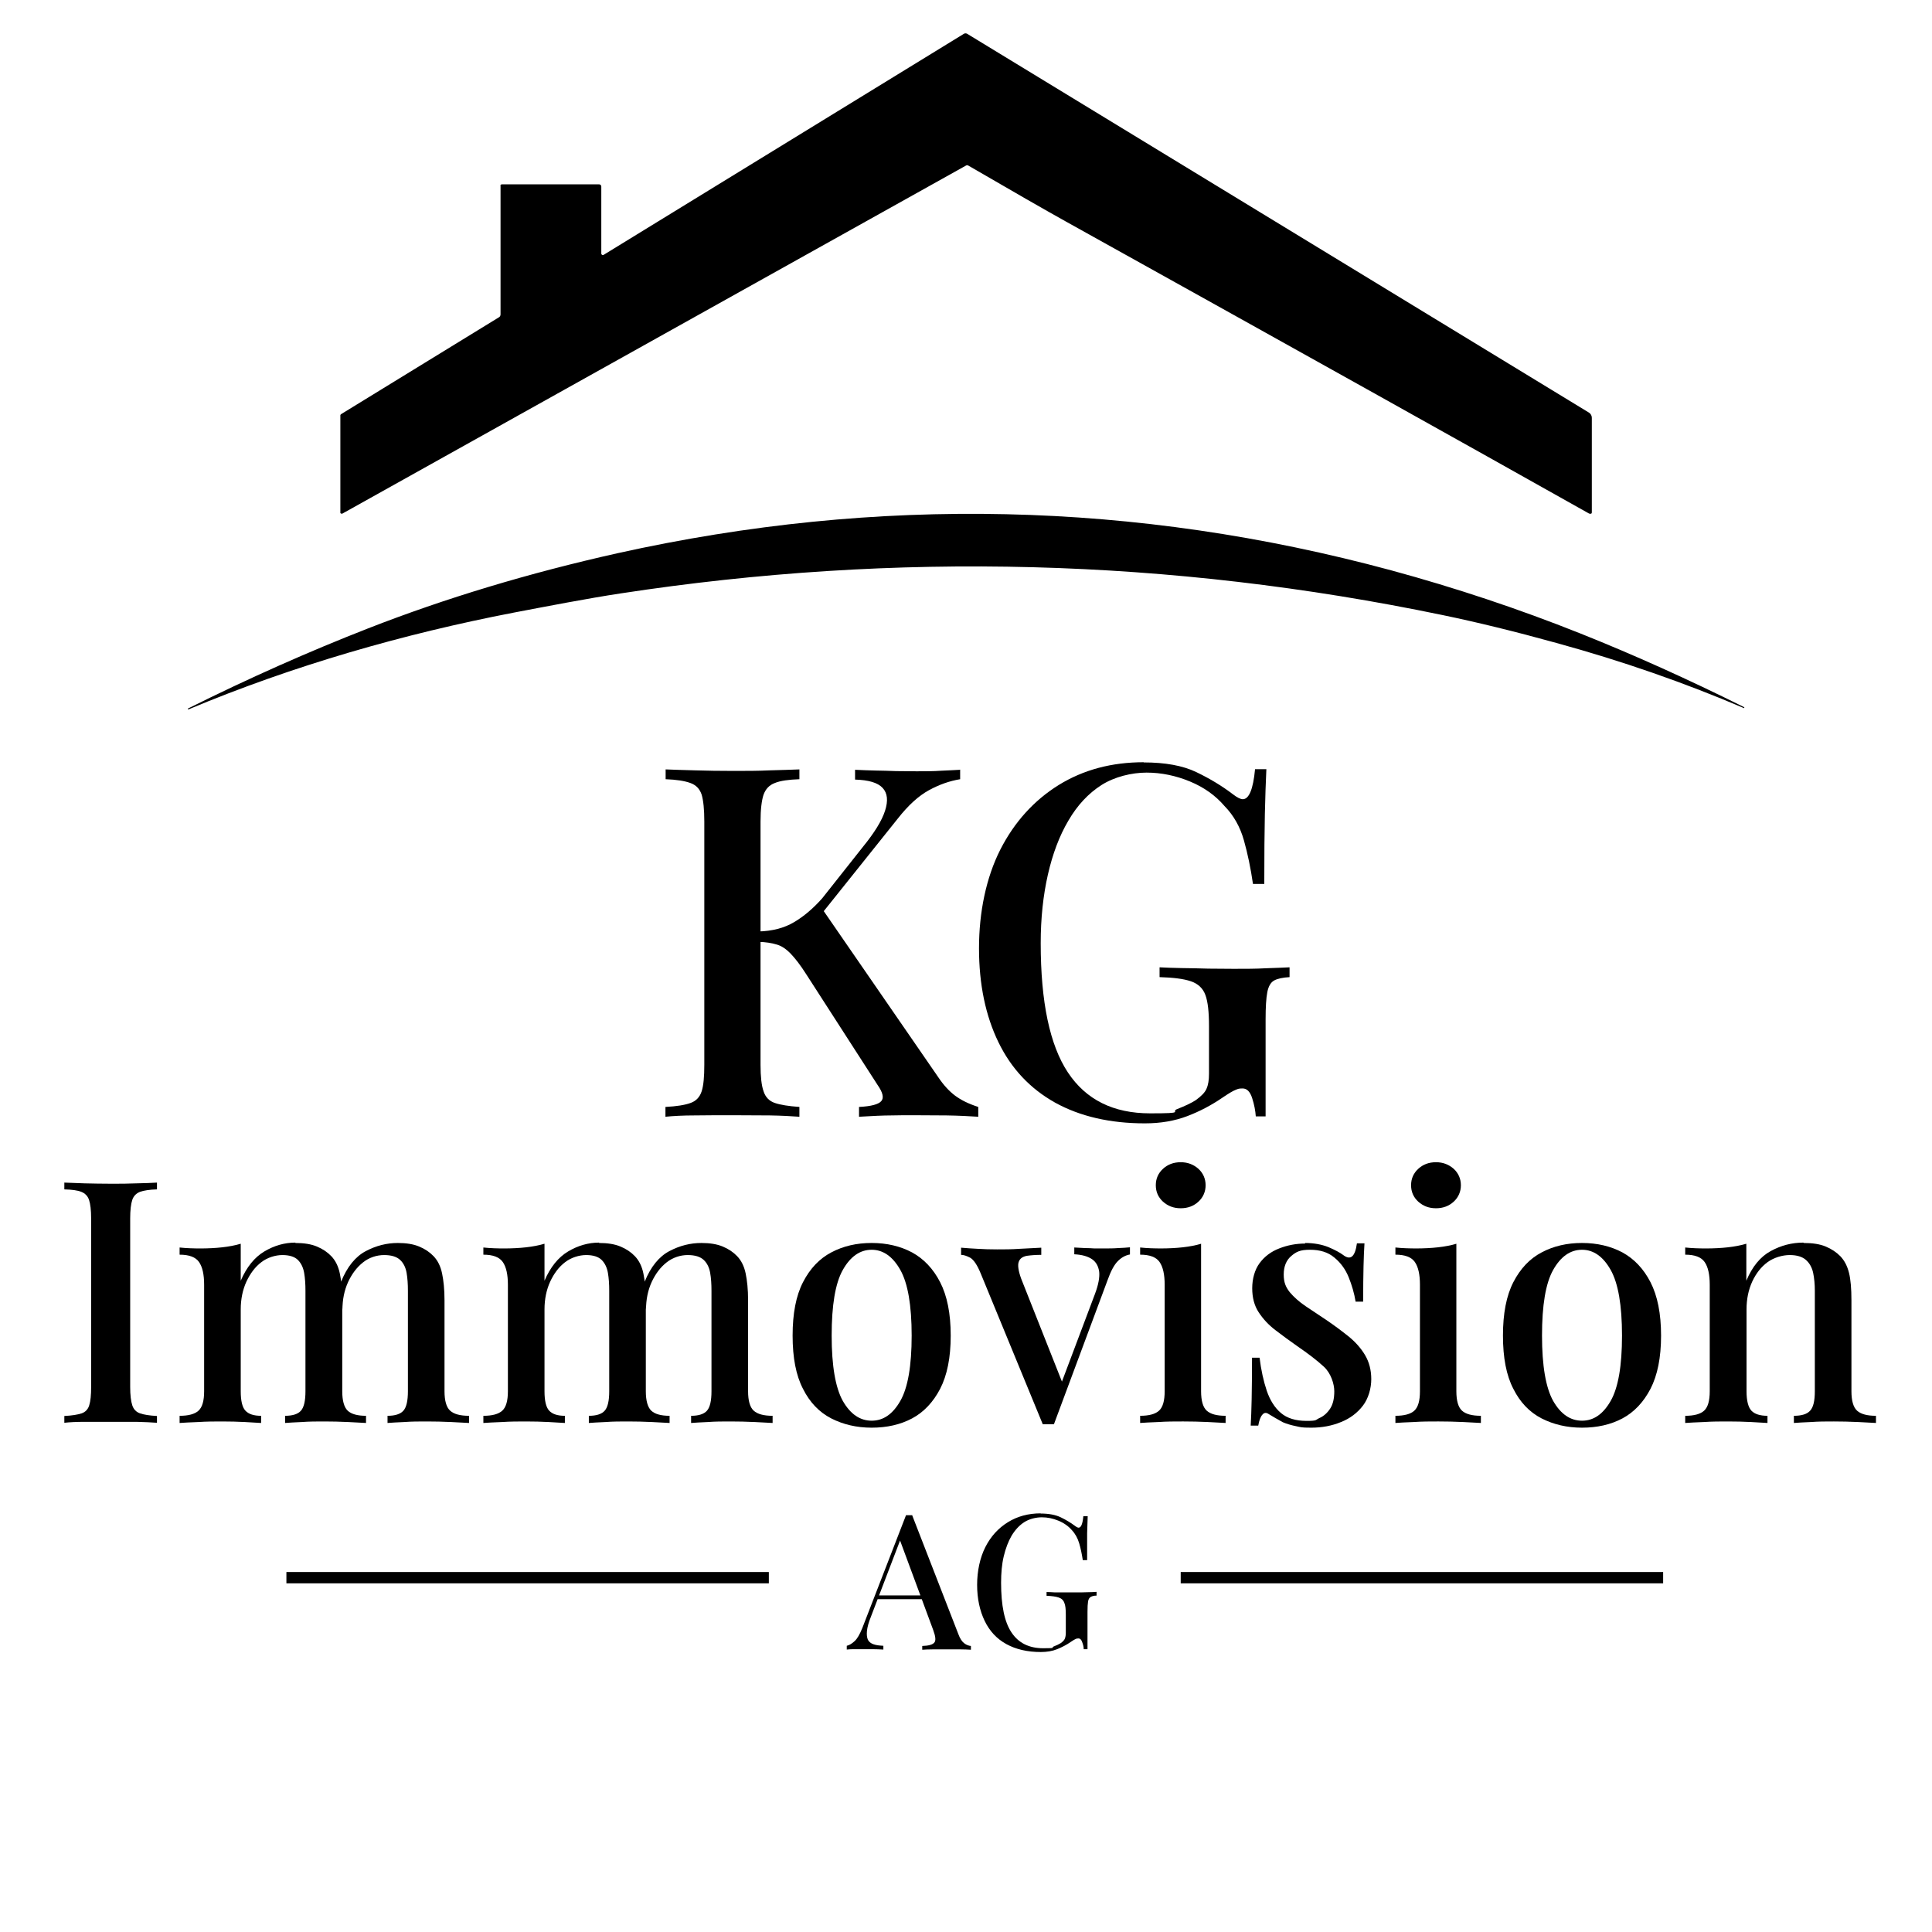 <?xml version="1.0" encoding="UTF-8"?>
<svg id="Ebene_1" xmlns="http://www.w3.org/2000/svg" version="1.1" viewBox="0 0 1024 1024">
  <!-- Generator: Adobe Illustrator 29.6.1, SVG Export Plug-In . SVG Version: 2.1.1 Build 9)  -->
  <g>
    <path d="M423.7,407.8v5.2c-5.7.2-10.1.8-13,2-3,1.1-4.9,3.2-6,6.2-1,3-1.6,7.8-1.6,14.2v129c0,6.2.5,10.9,1.6,14,1,3.1,3,5.2,6,6.2,2.9,1,7.3,1.7,13,2.1v5.2c-4.2-.3-9.4-.6-15.7-.7-6.3,0-12.8-.1-19.4-.1s-14.1,0-20.4.1c-6.3,0-11.5.3-15.5.7v-5.2c5.9-.3,10.3-1,13.3-2.1,2.9-1,4.9-3.1,5.9-6.2,1-3.1,1.4-7.8,1.4-14v-129c0-6.4-.5-11.1-1.4-14.2-1-3-2.9-5.1-6-6.2-3-1.1-7.4-1.8-13.1-2v-5.2c4,.2,9.1.3,15.5.5,6.3.2,13.1.3,20.4.3s13,0,19.4-.3c6.3-.2,11.6-.3,15.7-.5ZM508.9,407.8v5.2c-5.5.9-11,2.8-16.5,5.8-5.5,3-11,8-16.5,15l-49.9,62.4,8.8-15.9,62.4,90.5c2.8,4.2,5.8,7.5,9,9.9,3.2,2.4,7.3,4.4,12.3,6v5.2c-4.7-.3-10.3-.6-16.9-.7-6.6,0-12.4-.1-17.4-.1s-7,0-11.6.1c-4.6,0-10.4.3-17.3.7v-5.2c6.4-.3,10.4-1.4,11.8-3.1,1.5-1.7.8-4.6-2-8.6l-37.7-58.5c-3.1-4.9-5.9-8.5-8.3-11-2.4-2.5-4.9-4.2-7.5-4.9-2.6-.8-5.8-1.3-9.6-1.4v-5.5c7.3-.2,13.6-1.8,18.8-4.9,5.3-3.1,10.3-7.4,15-12.7l21.6-27.3c6.1-7.5,10-13.8,11.7-19.1,1.7-5.3,1.3-9.3-1.3-12.1-2.6-2.8-7.5-4.2-14.6-4.4v-5.2c3.6.2,7.2.3,10.8.4,3.6,0,7.2.2,10.9.3,3.7,0,7.4.1,11,.1s9,0,12.9-.3c3.9-.2,7.2-.3,10-.5Z"/>
    <path d="M606.2,404.1c11.4,0,20.7,1.7,27.8,5.1,7.1,3.4,13.6,7.3,19.5,11.8,2.2,1.7,4,2.6,5.2,2.6,3.3,0,5.5-5.3,6.5-15.9h6c-.3,6.6-.6,14.5-.8,23.8-.2,9.3-.3,21.6-.3,37h-6c-1.2-8.3-2.8-16-4.8-23.1-2-7.1-5.4-13.2-10.3-18.2-4.7-5.5-10.8-9.9-18.3-13s-15.2-4.7-23-4.7-17,2.2-23.9,6.6c-6.9,4.4-12.8,10.7-17.5,18.8-4.8,8.1-8.4,17.7-10.9,28.7-2.5,11-3.8,23.1-3.8,36.3,0,31.2,4.8,54,14.4,68.5,9.6,14.5,24.1,21.7,43.6,21.7s10.4-.8,14.4-2.3c4.1-1.6,7.3-3.1,9.8-4.7,2.9-2.1,4.9-4.1,5.7-6.1.9-2,1.3-4.6,1.3-7.9v-25.2c0-7.5-.6-13-1.9-16.5-1.3-3.6-3.9-6-7.7-7.3-3.8-1.3-9.4-2-16.6-2.2v-5.2c3.3.2,7.2.3,11.7.4,4.5,0,9.2.2,14.2.3,4.9,0,9.4.1,13.4.1,6.2,0,11.9,0,17-.3,5.1-.2,9.3-.3,12.6-.5v5.2c-3.6.2-6.4.8-8.2,1.8-1.8,1-3,3.1-3.6,6.2-.6,3.1-.9,7.9-.9,14.3v51.5h-5.2c-.2-2.9-.8-6.2-1.9-9.6-1.1-3.5-2.8-5.2-5.1-5.2s-2.5.3-3.8.8c-1.3.5-3.5,1.8-6.6,3.9-6.1,4.2-12.4,7.5-19,10-6.6,2.5-14,3.8-22.4,3.8-18.5,0-34.4-3.7-47.6-11-13.2-7.4-23.2-18-30-32-6.8-14-10.3-30.6-10.3-49.8s3.8-37.5,11.3-52.3c7.5-14.7,17.9-26.1,30.9-34.2,13.1-8.1,28.1-12.1,45.1-12.1Z"/>
  </g>
  <g>
    <path d="M83.2,626.8v3.6c-4,.1-7,.6-9,1.3-2,.8-3.4,2.2-4.1,4.3-.7,2.1-1.1,5.4-1.1,9.8v89.3c0,4.3.4,7.6,1.1,9.7.7,2.2,2.1,3.6,4.1,4.3,2,.7,5,1.2,9,1.4v3.6c-2.9-.2-6.5-.4-10.9-.5-4.4,0-8.9,0-13.4,0s-9.8,0-14.1,0c-4.4,0-8,.2-10.7.5v-3.6c4.1-.2,7.1-.7,9.2-1.4,2-.7,3.4-2.2,4-4.3.7-2.2,1-5.4,1-9.7v-89.3c0-4.4-.4-7.7-1.1-9.8-.7-2.1-2.1-3.5-4.1-4.3-2-.8-5-1.2-9-1.3v-3.6c2.8.1,6.3.2,10.7.4,4.4.1,9.1.2,14.1.2s9,0,13.4-.2c4.4-.1,8-.2,10.9-.4Z"/>
    <path d="M156.5,658.8c4.6,0,8.4.6,11.5,1.9,3.1,1.3,5.6,3,7.6,5.1,2.2,2.3,3.7,5.3,4.5,9.1.8,3.8,1.3,8.5,1.3,14.3v48.2c0,5,1,8.5,2.9,10.3,1.9,1.8,5.2,2.7,9.7,2.7v3.8c-2-.1-5.2-.3-9.5-.5-4.3-.2-8.4-.3-12.5-.3s-8.1,0-12,.3c-3.9.2-6.9.3-8.9.5v-3.8c4,0,6.8-.9,8.4-2.7,1.6-1.8,2.4-5.2,2.4-10.3v-53.3c0-3.5-.2-6.6-.7-9.5-.5-2.8-1.6-5.1-3.3-6.8-1.7-1.7-4.5-2.6-8.2-2.6s-8,1.3-11.2,3.8c-3.3,2.5-5.9,6-7.9,10.3-2,4.4-3,9.3-3,14.7v43.4c0,5,.8,8.5,2.5,10.3,1.7,1.8,4.4,2.7,8.3,2.7v3.8c-1.9-.1-4.8-.3-8.6-.5-3.8-.2-7.8-.3-11.9-.3s-8.3,0-12.8.3c-4.4.2-7.7.3-9.9.5v-3.8c4.7,0,8-.9,10-2.7,2-1.8,3-5.2,3-10.3v-56.5c0-5.4-.9-9.4-2.7-12-1.8-2.6-5.2-3.9-10.3-3.9v-3.8c3.8.4,7.6.5,11.2.5s7.9-.2,11.4-.6c3.5-.4,6.8-1,9.8-1.9v19.6c3.1-7.2,7.3-12.4,12.5-15.5,5.2-3.1,10.7-4.7,16.5-4.7ZM210.7,658.8c4.6,0,8.4.6,11.5,1.9,3.1,1.3,5.6,3,7.6,5.1,2.2,2.3,3.7,5.3,4.5,9.1.8,3.8,1.3,8.5,1.3,14.3v48.2c0,5,1,8.5,3,10.3,2,1.8,5.3,2.7,10,2.7v3.8c-2-.1-5.2-.3-9.5-.5-4.3-.2-8.6-.3-12.8-.3s-8.1,0-12,.3c-3.9.2-6.9.3-8.9.5v-3.8c4,0,6.8-.9,8.4-2.7,1.6-1.8,2.4-5.2,2.4-10.3v-53.3c0-3.5-.2-6.6-.7-9.5-.5-2.8-1.6-5.1-3.4-6.8-1.8-1.7-4.6-2.6-8.5-2.6s-8,1.3-11.2,3.9c-3.3,2.6-5.9,6.1-7.9,10.4-2,4.4-3,9.3-3,14.7l-.7-14.9c3.2-7.9,7.6-13.3,13.1-16.2,5.5-2.9,11.1-4.3,17-4.3Z"/>
    <path d="M317.4,658.8c4.6,0,8.4.6,11.5,1.9,3.1,1.3,5.6,3,7.6,5.1,2.2,2.3,3.7,5.3,4.5,9.1.8,3.8,1.3,8.5,1.3,14.3v48.2c0,5,1,8.5,2.9,10.3,1.9,1.8,5.2,2.7,9.7,2.7v3.8c-2-.1-5.2-.3-9.4-.5-4.3-.2-8.4-.3-12.5-.3s-8.1,0-12,.3c-3.9.2-6.9.3-8.9.5v-3.8c4,0,6.8-.9,8.4-2.7,1.6-1.8,2.4-5.2,2.4-10.3v-53.3c0-3.5-.2-6.6-.7-9.5-.5-2.8-1.6-5.1-3.3-6.8-1.7-1.7-4.5-2.6-8.2-2.6s-8,1.3-11.2,3.8c-3.3,2.5-5.9,6-7.9,10.3-2,4.4-3,9.3-3,14.7v43.4c0,5,.8,8.5,2.5,10.3,1.7,1.8,4.4,2.7,8.3,2.7v3.8c-1.9-.1-4.8-.3-8.6-.5-3.8-.2-7.8-.3-11.9-.3s-8.3,0-12.8.3c-4.4.2-7.7.3-9.9.5v-3.8c4.7,0,8-.9,10-2.7,2-1.8,3-5.2,3-10.3v-56.5c0-5.4-.9-9.4-2.7-12-1.8-2.6-5.2-3.9-10.3-3.9v-3.8c3.8.4,7.6.5,11.2.5s7.9-.2,11.4-.6c3.5-.4,6.8-1,9.8-1.9v19.6c3.1-7.2,7.3-12.4,12.5-15.5,5.2-3.1,10.7-4.7,16.5-4.7ZM371.6,658.8c4.6,0,8.4.6,11.5,1.9,3.1,1.3,5.6,3,7.6,5.1,2.2,2.3,3.7,5.3,4.5,9.1.8,3.8,1.3,8.5,1.3,14.3v48.2c0,5,1,8.5,3,10.3,2,1.8,5.3,2.7,10,2.7v3.8c-2-.1-5.2-.3-9.5-.5-4.3-.2-8.6-.3-12.8-.3s-8.1,0-12,.3c-3.9.2-6.9.3-8.9.5v-3.8c4,0,6.8-.9,8.4-2.7,1.6-1.8,2.4-5.2,2.4-10.3v-53.3c0-3.5-.2-6.6-.7-9.5-.5-2.8-1.6-5.1-3.4-6.8-1.8-1.7-4.6-2.6-8.5-2.6s-7.9,1.3-11.2,3.9c-3.3,2.6-5.9,6.1-7.9,10.4-2,4.4-3,9.3-3,14.7l-.7-14.9c3.2-7.9,7.6-13.3,13.1-16.2,5.5-2.9,11.1-4.3,17-4.3Z"/>
    <path d="M462,658.8c8,0,15.2,1.7,21.4,5,6.2,3.4,11.2,8.6,14.9,15.8,3.7,7.2,5.6,16.6,5.6,28.3s-1.9,21-5.6,28.2c-3.7,7.1-8.7,12.4-14.9,15.7-6.2,3.3-13.4,4.9-21.4,4.9s-15.1-1.7-21.4-4.9c-6.4-3.3-11.4-8.5-15-15.7-3.7-7.1-5.5-16.5-5.5-28.2s1.8-21.1,5.5-28.3c3.7-7.2,8.7-12.5,15-15.8,6.4-3.4,13.5-5,21.4-5ZM462,662.4c-6.2,0-11.3,3.6-15.3,10.7-4,7.1-5.9,18.8-5.9,34.8s2,27.6,5.9,34.6c4,7,9.1,10.5,15.3,10.5s11.2-3.5,15.2-10.5c4-7,6-18.6,6-34.6s-2-27.7-6-34.8c-4-7.1-9.1-10.7-15.2-10.7Z"/>
    <path d="M598.9,661.3v3.6c-2.3.4-4.4,1.5-6.4,3.5s-3.8,5.4-5.5,10.2l-28.4,76.3h-5.9l-32.8-79.7c-1.9-4.7-3.8-7.5-5.7-8.6-1.9-1-3.5-1.5-4.8-1.5v-3.8c2.9.2,5.8.5,8.9.6,3.1.2,6.4.3,10.2.3s7.6,0,11.8-.3c4.1-.2,8-.4,11.6-.6v3.8c-2.9,0-5.4.2-7.6.5-2.2.4-3.7,1.4-4.3,3.1-.7,1.7-.3,4.7,1.2,8.9l22.1,55.8-1.4,1.4,18.5-49.1c1.8-4.8,2.5-8.7,2.2-11.6-.4-2.9-1.6-5.2-3.8-6.7-2.2-1.5-5.3-2.4-9.4-2.6v-3.6c2,.1,3.9.2,5.7.3,1.7,0,3.4.1,5,.2,1.6,0,3.3,0,5.1,0,2.6,0,5.1,0,7.5-.2,2.3-.1,4.4-.2,6.2-.4Z"/>
    <path d="M636.6,659.3v78.1c0,5,1,8.5,3,10.3,2,1.8,5.3,2.7,10,2.7v3.8c-2-.1-5.2-.3-9.5-.5-4.3-.2-8.6-.3-13-.3s-8.7,0-13,.3c-4.4.2-7.7.3-9.8.5v-3.8c4.7,0,8-.9,10-2.7,2-1.8,3-5.2,3-10.3v-56.5c0-5.4-.9-9.4-2.7-12-1.8-2.6-5.2-3.9-10.3-3.9v-3.8c3.8.4,7.6.5,11.2.5s7.9-.2,11.4-.6c3.5-.4,6.8-1,9.8-1.9ZM625.8,616c3.7,0,6.8,1.2,9.4,3.5,2.5,2.3,3.8,5.3,3.8,8.7s-1.3,6.4-3.8,8.7c-2.5,2.3-5.6,3.5-9.4,3.5s-6.8-1.2-9.4-3.5c-2.5-2.3-3.8-5.2-3.8-8.7s1.3-6.4,3.8-8.7c2.5-2.3,5.6-3.5,9.4-3.5Z"/>
    <path d="M691.6,658.8c4.8,0,9,.8,12.5,2.2,3.5,1.5,6.1,2.9,7.7,4.1,4,3.1,6.4,1.1,7.4-6.1h4c-.2,3.4-.4,7.4-.5,12.1-.1,4.7-.2,11-.2,18.8h-4c-.7-4.4-2-8.8-3.7-13-1.7-4.2-4.3-7.7-7.6-10.4-3.3-2.8-7.6-4.1-12.9-4.1s-7.3,1.1-9.9,3.3c-2.6,2.2-4,5.5-4,9.8s1.1,6.7,3.2,9.4c2.2,2.6,5,5.1,8.4,7.4,3.4,2.3,7.1,4.7,11.1,7.4,4.4,3,8.4,6,12,8.9,3.5,2.9,6.4,6.2,8.5,9.8,2.1,3.6,3.2,7.8,3.2,12.6s-1.5,10.2-4.4,14c-2.9,3.8-6.8,6.8-11.6,8.7-4.8,2-10.1,3-15.8,3s-5.6-.3-8.1-.8c-2.5-.5-4.9-1.2-7-2.1-1.3-.7-2.6-1.5-3.9-2.2-1.3-.8-2.5-1.5-3.7-2.2-1.2-.8-2.3-.7-3.2.4-1,1.1-1.7,3-2.2,5.8h-4c.2-3.8.4-8.5.5-14,.1-5.5.2-12.8.2-22h4c.8,6.6,2.1,12.4,3.8,17.5,1.7,5,4.2,9,7.5,11.8,3.3,2.8,7.8,4.2,13.6,4.2s4.6-.5,6.8-1.5c2.3-1,4.2-2.7,5.7-5,1.5-2.3,2.2-5.3,2.2-9.2s-1.8-9.6-5.5-13c-3.7-3.4-8.4-7-14.1-10.9-4.1-2.9-8-5.7-11.6-8.5-3.7-2.8-6.6-6-8.9-9.5-2.3-3.5-3.4-7.8-3.4-12.7s1.3-9.8,3.9-13.3c2.6-3.5,6-6.1,10.4-7.8,4.3-1.7,8.9-2.6,13.9-2.6Z"/>
    <path d="M771.9,659.3v78.1c0,5,1,8.5,3,10.3,2,1.8,5.3,2.7,10,2.7v3.8c-2-.1-5.2-.3-9.5-.5-4.3-.2-8.6-.3-13-.3s-8.7,0-13,.3c-4.4.2-7.7.3-9.8.5v-3.8c4.7,0,8-.9,10-2.7,2-1.8,3-5.2,3-10.3v-56.5c0-5.4-.9-9.4-2.7-12-1.8-2.6-5.2-3.9-10.3-3.9v-3.8c3.8.4,7.6.5,11.2.5s7.9-.2,11.4-.6c3.5-.4,6.8-1,9.8-1.9ZM761.1,616c3.7,0,6.8,1.2,9.4,3.5,2.5,2.3,3.8,5.3,3.8,8.7s-1.3,6.4-3.8,8.7c-2.5,2.3-5.6,3.5-9.4,3.5s-6.8-1.2-9.4-3.5c-2.5-2.3-3.8-5.2-3.8-8.7s1.3-6.4,3.8-8.7c2.5-2.3,5.6-3.5,9.4-3.5Z"/>
    <path d="M838.5,658.8c8,0,15.2,1.7,21.4,5,6.2,3.4,11.2,8.6,14.9,15.8,3.7,7.2,5.6,16.6,5.6,28.3s-1.9,21-5.6,28.2c-3.7,7.1-8.7,12.4-14.9,15.7-6.2,3.3-13.4,4.9-21.4,4.9s-15.1-1.7-21.4-4.9c-6.4-3.3-11.4-8.5-15-15.7-3.7-7.1-5.5-16.5-5.5-28.2s1.8-21.1,5.5-28.3c3.7-7.2,8.7-12.5,15-15.8,6.4-3.4,13.5-5,21.4-5ZM838.5,662.4c-6.2,0-11.3,3.6-15.3,10.7-4,7.1-5.9,18.8-5.9,34.8s2,27.6,5.9,34.6c4,7,9.1,10.5,15.3,10.5s11.2-3.5,15.2-10.5c4-7,6-18.6,6-34.6s-2-27.7-6-34.8c-4-7.1-9.1-10.7-15.2-10.7Z"/>
    <path d="M955.9,658.8c4.8,0,8.7.6,11.8,1.9s5.6,3,7.7,5.1c2.2,2.3,3.7,5.2,4.6,8.8.9,3.6,1.3,8.5,1.3,14.6v48.2c0,5,1,8.5,3,10.3,2,1.8,5.3,2.7,10,2.7v3.8c-2-.1-5.2-.3-9.5-.5-4.3-.2-8.6-.3-12.8-.3s-8.1,0-12.1.3c-4,.2-7.1.3-9.1.5v-3.8c4.1,0,7-.9,8.6-2.7,1.7-1.8,2.5-5.2,2.5-10.3v-53.3c0-3.5-.3-6.6-.9-9.5-.6-2.8-1.9-5.1-3.8-6.8-1.9-1.7-4.8-2.6-8.6-2.6s-8.4,1.3-11.8,3.8c-3.4,2.5-6.1,6-8.1,10.3-2,4.4-3,9.3-3,14.7v43.4c0,5,.9,8.5,2.6,10.3,1.7,1.8,4.6,2.7,8.5,2.7v3.8c-1.9-.1-4.8-.3-8.7-.5-3.9-.2-8-.3-12.2-.3s-8.3,0-12.8.3c-4.4.2-7.7.3-9.9.5v-3.8c4.7,0,8-.9,10-2.7,2-1.8,3-5.2,3-10.3v-56.5c0-5.4-.9-9.4-2.7-12-1.8-2.6-5.2-3.9-10.3-3.9v-3.8c3.8.4,7.6.5,11.2.5s7.9-.2,11.4-.6c3.5-.4,6.8-1,9.8-1.9v19.6c3.1-7.4,7.4-12.7,12.9-15.7,5.5-3,11.2-4.5,17.4-4.5Z"/>
  </g>
  <g>
    <path d="M483.5,803.2l24.4,62.8c.9,2.5,2,4.1,3.2,5,1.2.9,2.4,1.3,3.5,1.4v2c-1.6-.1-3.5-.2-5.7-.2-2.2,0-4.4,0-6.5,0s-5.4,0-7.8,0c-2.4,0-4.3.1-5.8.2v-2c3.4-.1,5.5-.7,6.4-1.8.9-1,.7-3.2-.6-6.7l-18-48.6,1.6-1.8-16.6,43.4c-1.2,3-1.9,5.5-2.1,7.5-.2,2,0,3.6.5,4.7.6,1.1,1.5,1.9,3,2.4,1.4.5,3.1.7,5.2.8v2c-2-.1-4-.2-6-.2-2,0-4,0-5.8,0s-3,0-4.2,0c-1.2,0-2.4.1-3.4.2v-2c1.4-.3,2.8-1.2,4.2-2.5,1.4-1.3,2.7-3.6,4-6.8l23.2-59.9h3.4ZM494,845.6v2h-29.8l1-2h28.8Z"/>
    <path d="M551.5,802.2c4.4,0,8,.7,10.7,2,2.7,1.3,5.2,2.8,7.5,4.5.9.7,1.5,1,2,1,1.3,0,2.1-2,2.5-6.1h2.3c-.1,2.5-.2,5.6-.3,9.1,0,3.6,0,8.3,0,14.2h-2.3c-.5-3.2-1.1-6.2-1.9-8.9-.8-2.7-2.1-5.1-3.9-7-1.8-2.1-4.2-3.8-7.1-5-2.9-1.2-5.8-1.8-8.8-1.8s-6.5.8-9.2,2.5c-2.7,1.7-4.9,4.1-6.8,7.2-1.8,3.1-3.2,6.8-4.2,11-1,4.2-1.4,8.9-1.4,14,0,12,1.8,20.8,5.5,26.3,3.7,5.6,9.3,8.4,16.8,8.4s4-.3,5.5-.9c1.6-.6,2.8-1.2,3.8-1.8,1.1-.8,1.9-1.6,2.2-2.4.3-.8.5-1.8.5-3v-9.7c0-2.9-.2-5-.8-6.3-.5-1.4-1.5-2.3-3-2.8-1.5-.5-3.6-.8-6.4-.9v-2c1.3,0,2.8.1,4.5.2,1.7,0,3.6,0,5.5,0,1.9,0,3.6,0,5.2,0,2.4,0,4.6,0,6.5-.1,2,0,3.6-.1,4.8-.2v2c-1.4,0-2.4.3-3.1.7-.7.4-1.2,1.2-1.4,2.4-.2,1.2-.3,3-.3,5.5v19.8h-2c0-1.1-.3-2.4-.8-3.7-.4-1.3-1.1-2-2-2s-1,.1-1.5.3c-.5.2-1.3.7-2.5,1.5-2.3,1.6-4.8,2.9-7.3,3.9-2.5,1-5.4,1.5-8.6,1.5-7.1,0-13.2-1.4-18.3-4.2-5.1-2.8-8.9-6.9-11.5-12.3-2.6-5.4-4-11.8-4-19.1s1.5-14.4,4.4-20.1c2.9-5.7,6.9-10,11.9-13.1,5-3.1,10.8-4.7,17.4-4.7Z"/>
  </g>
  <rect x="151.8" y="833.2" width="255.7" height="6"/>
  <rect x="625.8" y="833.2" width="255.7" height="6"/>
  <path d="M265.2,98.5c0-.5.4-.8.8-.8h51.5c.7,0,1.2.5,1.2,1.2h0v35.5c0,.4.4.8.8.8.1,0,.3,0,.4-.1L510.9,17.9c.5-.3,1.2-.3,1.7,0l329.6,200.8c.9.6,1.5,1.6,1.5,2.7,0,21.2,0,37.9,0,50.1,0,.5-.2.8-.6.8-.4,0-.8,0-1.2-.3-64.2-36.1-156.5-87.6-276.8-154.5-10.6-5.9-27.9-15.8-51.8-29.7-.4-.3-1-.3-1.4,0l-330.4,184.4c-.4.2-.9,0-1.1-.3,0-.1,0-.2,0-.4v-51.3c0-.3.2-.6.4-.7l83.6-51.3c.6-.3.9-.9.9-1.6v-68.2Z"/>
  <path d="M924.4,374.9c.1,0,.2.2.1.3h0c0,.1-.1.1-.2.1-31.6-13.5-64.7-25-99.3-34.5-22-6.1-42.1-11-60.4-14.8-144.4-30-289.6-33.8-435.5-11.5-17.3,2.6-40.5,7.1-56.8,10.2-58.1,11.2-116.8,28-172.4,51.3-.1,0-.3,0-.3-.1h0c0-.2,0-.3.1-.4,32.3-16.1,64.1-30.2,95.3-42.4,41.2-16.1,85.4-29.4,132.4-39.9,137.9-30.6,274.6-27.5,410,9.1,34.2,9.3,67.5,20.4,100.1,33.4,28.6,11.4,57.6,24.5,86.9,39.1Z"/>
</svg>
